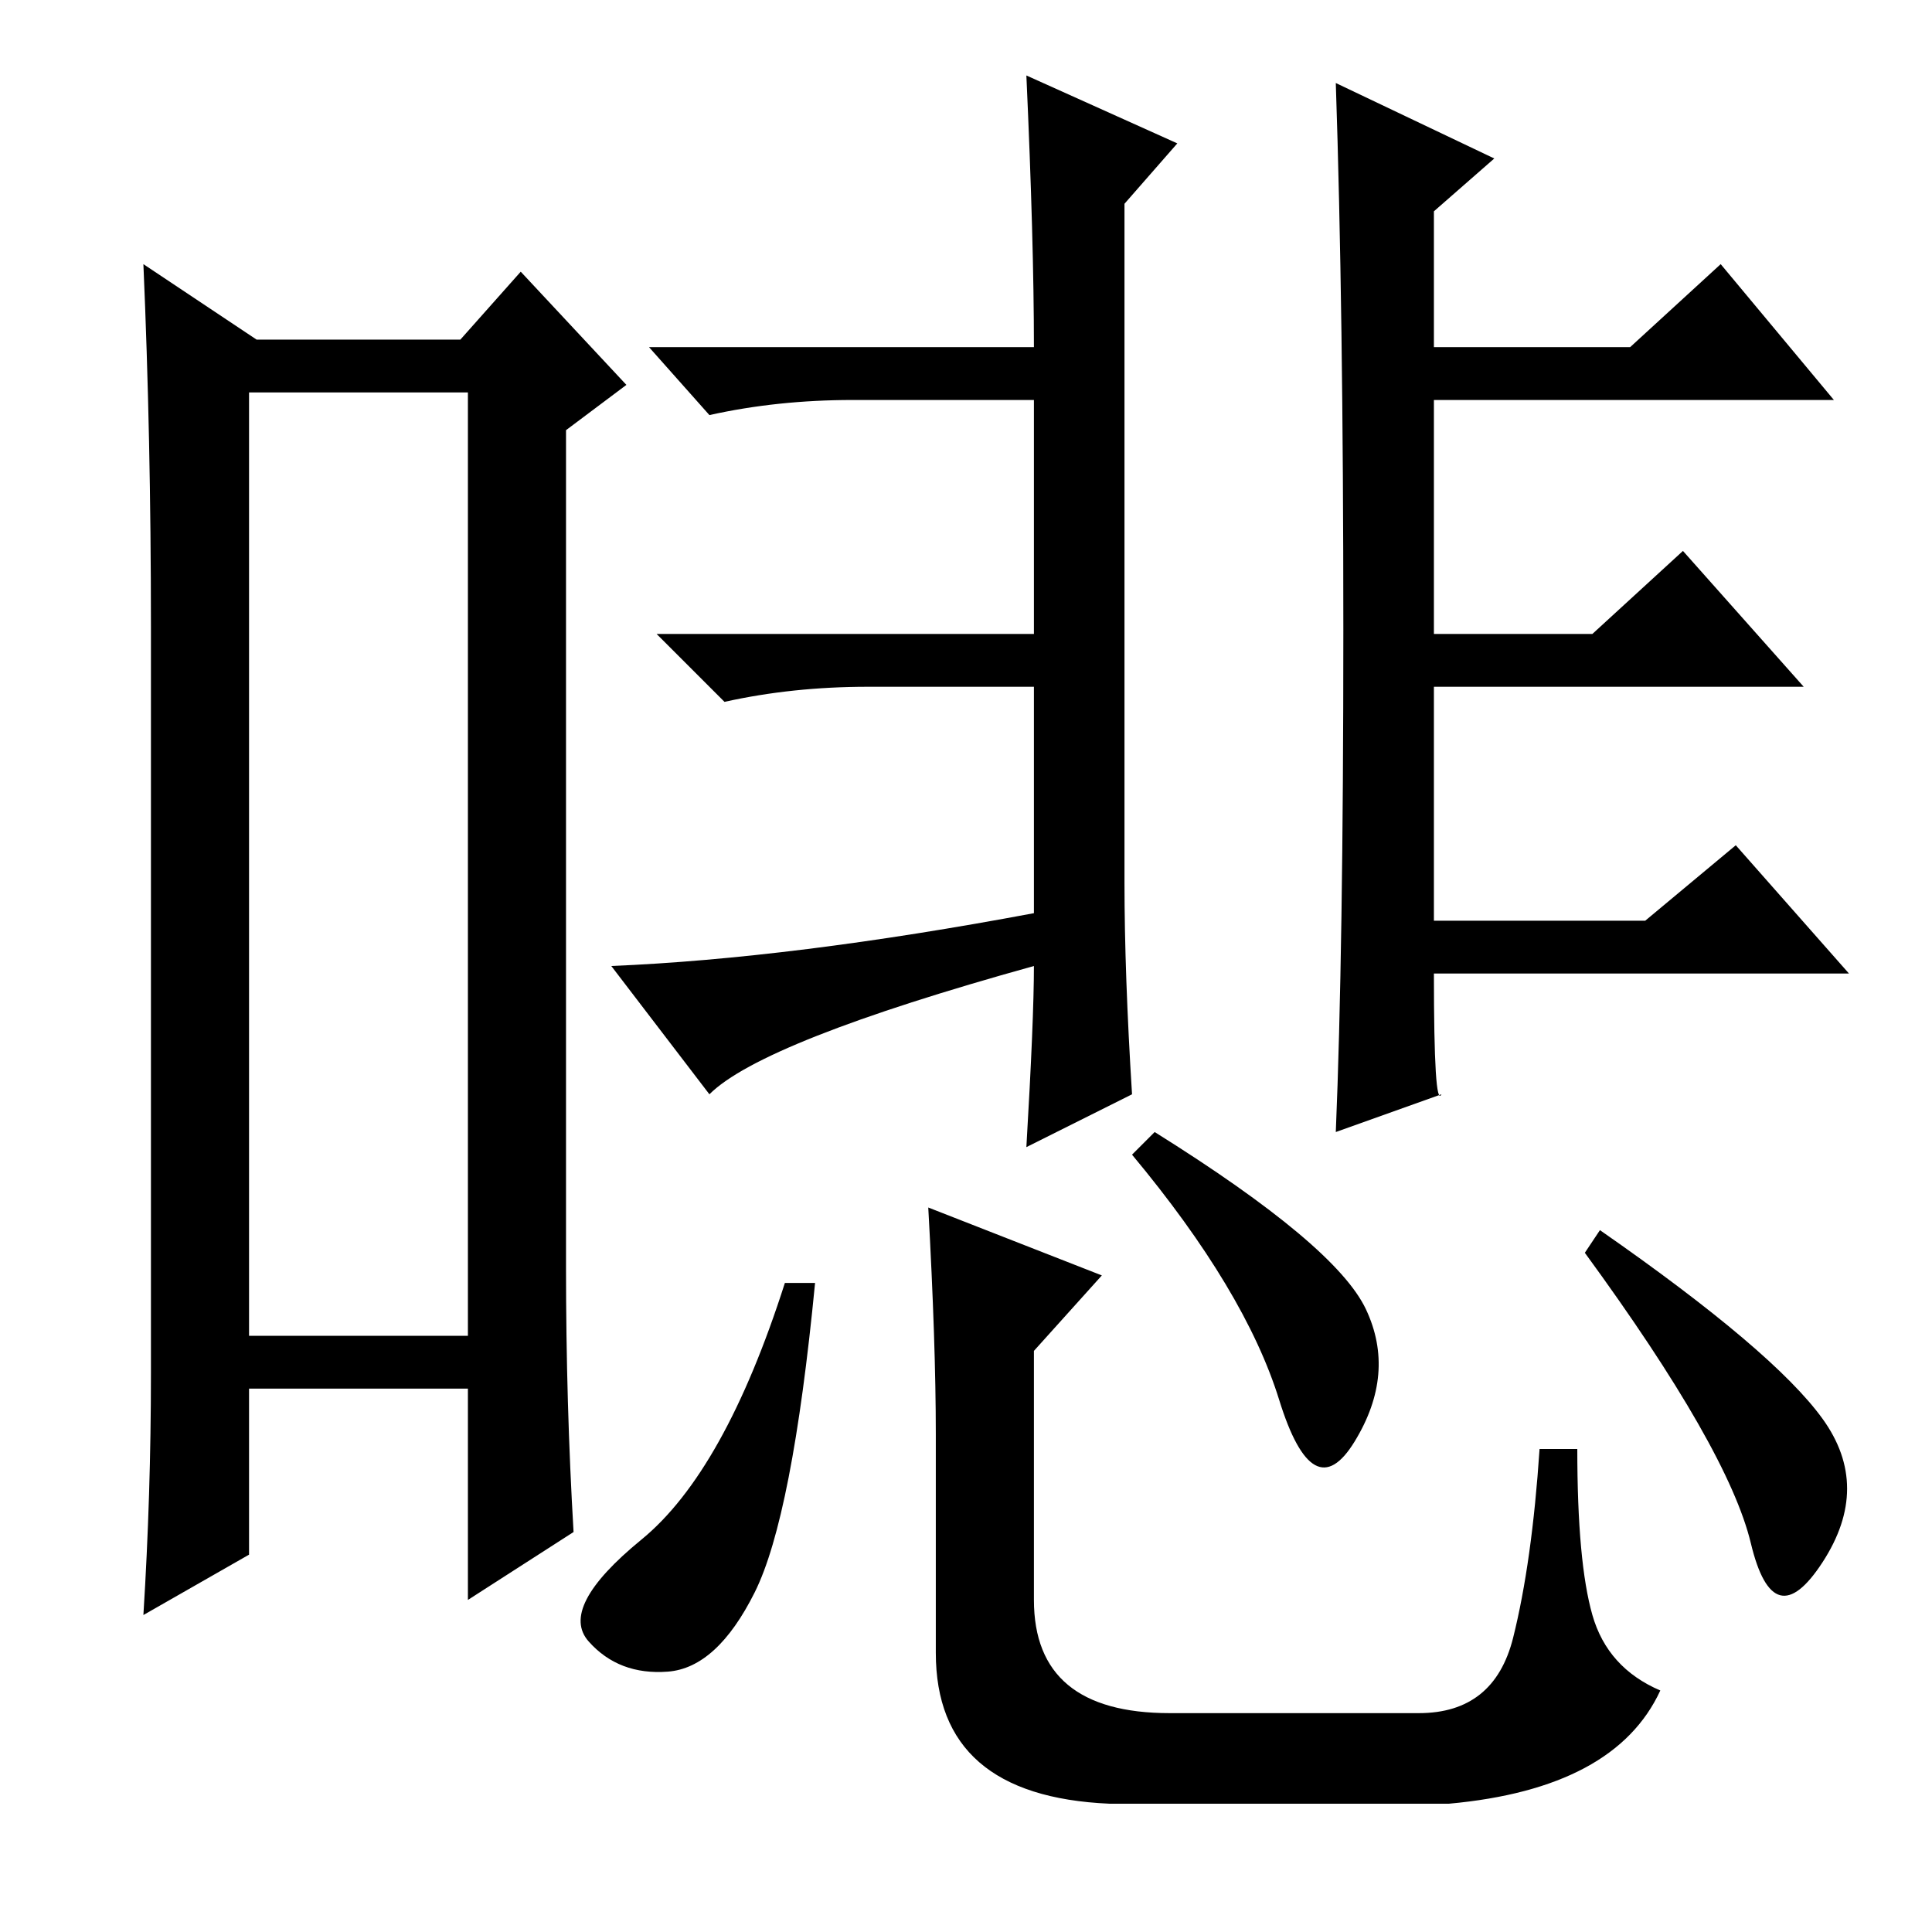 <?xml version="1.0" standalone="no"?>
<!DOCTYPE svg PUBLIC "-//W3C//DTD SVG 1.1//EN" "http://www.w3.org/Graphics/SVG/1.1/DTD/svg11.dtd" >
<svg xmlns="http://www.w3.org/2000/svg" xmlns:xlink="http://www.w3.org/1999/xlink" version="1.1" viewBox="0 -36 256 256">
  <g transform="matrix(1 0 0 -1 0 220)">
   <path fill="currentColor"
d="M33 204v-125h29v125h-29zM20 74v99q0 25 -1 48l15 -10h27l8 9l14 -15l-8 -6v-111q0 -18 1 -35l-14 -9v28h-29v-22l-14 -8q1 16 1 32zM181 82.5q4 -8.5 -1.5 -17.5t-10 5.5t-19.5 32.5l3 3q24 -15 28 -23.5zM108 86q-3 -31 -8 -41t-11.5 -10.5t-10.5 4t7 13.5t19 34h4z
M124 66q0 12 -1 30l23 -9l-9 -10v-33q0 -15 18 -15h33q10 0 12.5 10t3.5 25h5q0 -15 2 -22t9 -10q-6 -13 -28 -15h-45q-23 1 -23 20v29zM212 93q23 -16 29.5 -25t0 -19t-9.5 2.5t-22 38.5zM137 128q-36 -10 -43 -17l-13 17q24 1 56 7v30h-22q-10 0 -19 -2l-9 9h50v31h-24
q-10 0 -19 -2l-8 9h51q0 14 -1 36l20 -9l-7 -8v-90q0 -12 1 -28l-14 -7q1 17 1 24zM178 172.5q0 42.5 -1 72.5l21 -10l-8 -7v-18h26l12 11l15 -18h-53v-31h21l12 11l16 -18h-49v-31h28l12 10l15 -17h-55q0 -18 1 -16l-14 -5q1 24 1 66.5z" />
  </g>

</svg>

